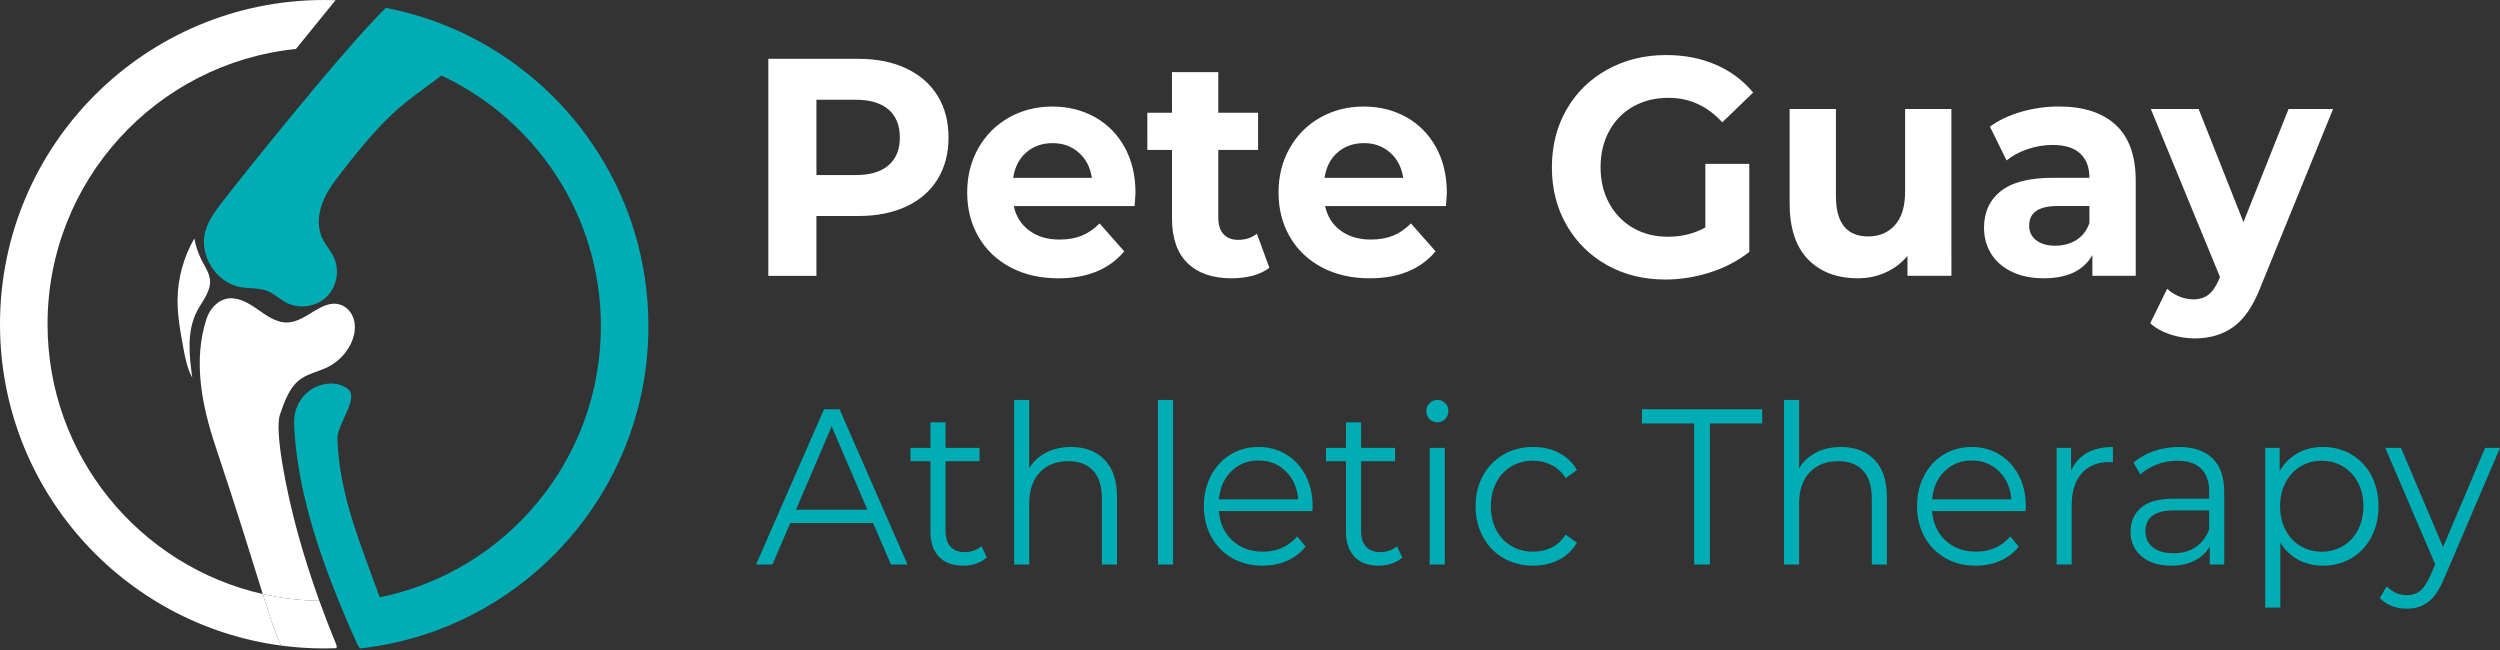 <svg viewBox="0 0 200 52" fill="none" xmlns="http://www.w3.org/2000/svg">
    <rect x="0" y="0" width="200" height="52" fill="#333333" stroke="none"/>
    <g clip-path="url(#clip0)">
        <path d="M22.4 33.152C22.782 32.066 23.174 30.894 24.138 30.266C24.775 29.85 25.549 29.702 26.229 29.362C27.013 28.969 27.664 28.315 28.052 27.529C28.394 26.836 28.535 26.015 28.205 25.286C28.005 24.842 27.631 24.488 27.162 24.355C25.742 23.951 24.531 25.715 23.043 25.796C22.12 25.846 21.308 25.242 20.552 24.71C19.582 24.028 18.346 23.384 17.253 24.359C16.913 24.663 16.669 25.061 16.526 25.493C15.435 28.805 16.137 32.404 17.233 35.683C19.077 41.198 20.221 44.967 21.021 47.523C22.48 47.854 23.994 48.04 25.547 48.066C24.912 46.308 24.345 44.544 23.83 42.68C22.868 39.2 21.953 34.421 22.4 33.152Z" fill="white"/>
        <path d="M16.165 20.884C15.868 20.317 15.659 19.704 15.548 19.073C14.687 20.561 14.219 22.274 14.205 23.992C14.195 25.251 14.422 26.498 14.649 27.737C14.802 28.573 14.96 29.425 15.36 30.176L15.383 30.241C15.134 28.437 14.924 26.498 15.766 24.883C16.188 24.076 16.877 23.311 16.799 22.403C16.751 21.852 16.422 21.374 16.165 20.884Z" fill="white"/>
        <path d="M26.898 51.56L26.895 51.554C26.411 50.377 25.965 49.223 25.547 48.066C23.994 48.04 22.48 47.854 21.021 47.523C21.674 49.608 22.099 50.886 22.49 51.646C23.618 51.796 24.768 51.875 25.937 51.875C26.267 51.875 26.595 51.867 26.922 51.854C26.943 51.76 26.938 51.658 26.898 51.56Z" fill="white"/>
        <path d="M37.536 2.893C35.457 1.852 33.218 1.082 30.866 0.629C30.04 1.44 28.941 2.645 27.729 4.035C26.955 4.923 26.134 5.886 25.308 6.87C22.051 10.749 18.713 14.947 17.826 16.1C17.249 16.85 16.658 17.627 16.416 18.541C15.913 20.445 17.306 22.627 19.245 22.971C19.954 23.097 20.707 23.01 21.378 23.274C21.946 23.498 22.394 23.951 22.938 24.228C23.957 24.746 25.294 24.547 26.119 23.755C26.943 22.963 27.193 21.634 26.713 20.596C26.457 20.041 26.023 19.583 25.767 19.027C25.357 18.132 25.459 17.067 25.826 16.153C26.193 15.239 26.8 14.444 27.407 13.668C28.958 11.681 30.564 9.709 32.529 8.13C33.428 7.408 34.407 6.759 35.312 6.042C42.85 9.572 48.071 17.224 48.071 26.097C48.071 36.799 40.475 45.727 30.38 47.785C28.877 43.606 27.135 39.605 26.991 35.092C26.956 33.998 28.712 31.86 27.873 31.157C27.461 30.811 26.961 30.675 26.436 30.683C24.788 30.71 23.493 32.123 23.532 33.771C23.537 33.974 23.534 34.176 23.546 34.373C23.83 39.024 25.31 43.707 27.145 48.197C27.587 49.278 28.048 50.347 28.519 51.403C28.595 51.572 28.677 51.749 28.811 51.875C29.745 51.772 30.663 51.619 31.565 51.42C43.184 48.849 51.874 38.489 51.874 26.097C51.874 15.941 46.038 7.151 37.536 2.893Z" fill="#00ADB5"/>
        <path d="M25.937 -3.05176e-05C11.613 -3.05176e-05 6.10352e-05 11.613 6.10352e-05 25.937C6.10352e-05 39.093 9.795 49.96 22.49 51.646C22.099 50.886 21.674 49.608 21.021 47.523C11.163 45.287 3.803 36.472 3.803 25.937C3.803 14.477 12.513 5.052 23.673 3.918C24.791 2.55 25.903 1.183 26.843 0.017C26.542 0.007 26.241 -3.05176e-05 25.937 -3.05176e-05Z" fill="white"/>
        <path d="M68.662 4.705C70.135 4.705 71.415 4.961 72.501 5.474C73.584 5.986 74.417 6.714 75.003 7.656C75.589 8.599 75.882 9.715 75.882 11.005C75.882 12.278 75.589 13.392 75.003 14.345C74.418 15.293 73.584 16.018 72.502 16.52C71.415 17.026 70.135 17.28 68.663 17.28L65.314 17.281L65.314 22.068L61.467 22.068L61.467 4.705L68.662 4.705ZM68.449 14.006C69.605 14.006 70.483 13.744 71.085 13.221C71.686 12.702 71.987 11.964 71.987 11.005C71.987 10.029 71.686 9.283 71.085 8.764C70.483 8.241 69.604 7.979 68.449 7.979L65.314 7.979L65.314 14.006L68.449 14.006ZM90.84 15.444C90.84 15.494 90.816 15.841 90.769 16.486L81.103 16.486C81.278 17.313 81.689 17.966 82.339 18.445C82.988 18.925 83.795 19.165 84.761 19.165C85.426 19.165 86.017 19.063 86.534 18.859C87.046 18.649 87.523 18.321 87.967 17.875L89.938 20.107C88.735 21.546 86.977 22.265 84.666 22.265C83.225 22.265 81.951 21.974 80.842 21.389C79.734 20.799 78.879 19.983 78.278 18.942C77.676 17.9 77.375 16.718 77.375 15.395C77.375 14.089 77.671 12.912 78.261 11.864C78.858 10.812 79.674 9.993 80.707 9.409C81.748 8.819 82.908 8.524 84.19 8.524C85.441 8.524 86.573 8.805 87.586 9.367C88.6 9.929 89.397 10.737 89.977 11.79C90.553 12.837 90.84 14.055 90.84 15.444ZM84.214 11.451C83.375 11.451 82.671 11.699 82.101 12.195C81.531 12.691 81.183 13.369 81.056 14.229L87.349 14.229C87.222 13.385 86.874 12.713 86.304 12.211C85.734 11.704 85.037 11.451 84.214 11.451ZM100.551 18.693L101.548 21.421C101.184 21.702 100.739 21.915 100.211 22.058C99.678 22.196 99.118 22.264 98.532 22.265C97.013 22.265 95.835 21.86 95.002 21.049C94.173 20.239 93.759 19.049 93.759 17.478L93.759 11.996L91.788 11.996L91.787 9.02L93.759 9.02L93.758 5.77L97.463 5.77L97.463 9.019L100.645 9.019L100.646 11.996L97.463 11.996L97.463 17.428C97.463 17.99 97.6 18.422 97.875 18.726C98.155 19.034 98.548 19.189 99.055 19.189C99.641 19.189 100.139 19.023 100.551 18.693ZM115.748 15.443C115.748 15.492 115.724 15.84 115.677 16.485L106.011 16.485C106.185 17.312 106.597 17.965 107.246 18.444C107.895 18.924 108.703 19.164 109.669 19.164C110.334 19.163 110.925 19.062 111.442 18.858C111.954 18.648 112.431 18.32 112.875 17.874L114.846 20.106C113.642 21.545 111.885 22.264 109.574 22.264C108.133 22.264 106.858 21.972 105.75 21.388C104.642 20.798 103.787 19.982 103.185 18.941C102.584 17.899 102.283 16.717 102.283 15.394C102.283 14.087 102.578 12.911 103.169 11.863C103.765 10.811 104.581 9.992 105.615 9.408C106.654 8.818 107.816 8.523 109.098 8.523C110.349 8.523 111.481 8.804 112.494 9.366C113.507 9.928 114.305 10.736 114.885 11.789C115.46 12.836 115.748 14.054 115.748 15.443ZM109.122 11.45C108.283 11.45 107.578 11.698 107.008 12.194C106.439 12.69 106.09 13.368 105.964 14.228L112.257 14.228C112.13 13.384 111.782 12.712 111.212 12.21C110.642 11.703 109.945 11.45 109.122 11.45ZM136.429 18.195L136.428 13.11L139.943 13.11L139.943 20.154C139.041 20.866 137.996 21.411 136.809 21.792C135.621 22.172 134.426 22.362 133.223 22.362C131.497 22.362 129.946 21.98 128.568 21.213C127.191 20.442 126.109 19.372 125.322 18.005C124.542 16.644 124.151 15.103 124.151 13.384C124.151 11.664 124.542 10.124 125.322 8.762C126.109 7.395 127.198 6.329 128.591 5.562C129.984 4.791 131.552 4.405 133.293 4.404C134.75 4.404 136.072 4.661 137.259 5.173C138.447 5.686 139.444 6.43 140.252 7.405L137.782 9.787C136.594 8.48 135.162 7.827 133.483 7.827C132.423 7.827 131.481 8.059 130.657 8.522C129.834 8.985 129.193 9.638 128.734 10.482C128.275 11.325 128.045 12.292 128.045 13.383C128.045 14.458 128.275 15.417 128.734 16.261C129.193 17.104 129.832 17.763 130.65 18.237C131.463 18.705 132.391 18.939 133.436 18.939C134.545 18.939 135.542 18.691 136.429 18.195ZM152.407 8.719L156.112 8.719L156.113 22.064L152.598 22.064L152.598 20.476C152.107 21.055 151.521 21.496 150.841 21.799C150.16 22.108 149.424 22.262 148.632 22.262C146.954 22.262 145.624 21.758 144.642 20.749C143.661 19.741 143.17 18.244 143.17 16.26L143.169 8.72L146.874 8.72L146.874 15.689C146.875 17.839 147.737 18.914 149.463 18.914C150.35 18.914 151.062 18.61 151.6 18.004C152.139 17.403 152.408 16.508 152.408 15.317L152.407 8.719ZM164.707 8.52C166.686 8.52 168.205 9.014 169.266 10C170.327 10.982 170.857 12.464 170.858 14.448L170.858 22.063L167.391 22.063L167.39 20.401C166.694 21.641 165.396 22.262 163.496 22.262C162.514 22.262 161.665 22.088 160.947 21.741C160.224 21.394 159.673 20.914 159.293 20.302C158.913 19.691 158.722 18.996 158.722 18.219C158.722 16.979 159.168 16.003 160.06 15.292C160.957 14.581 162.34 14.225 164.208 14.225L167.153 14.225C167.153 13.382 166.907 12.734 166.417 12.282C165.926 11.825 165.19 11.596 164.208 11.596C163.527 11.596 162.857 11.709 162.197 11.935C161.543 12.156 160.986 12.456 160.527 12.836L159.197 10.133C159.894 9.62 160.73 9.223 161.706 8.942C162.678 8.661 163.677 8.52 164.707 8.52ZM164.422 19.657C165.055 19.657 165.617 19.506 166.108 19.202C166.599 18.894 166.947 18.442 167.153 17.846L167.153 16.482L164.612 16.482C163.092 16.482 162.332 17.003 162.332 18.045C162.332 18.541 162.52 18.932 162.894 19.219C163.264 19.511 163.773 19.657 164.422 19.657ZM183.085 8.718L186.647 8.718L180.877 22.881C180.291 24.419 179.566 25.502 178.7 26.13C177.84 26.759 176.801 27.073 175.582 27.073C174.917 27.073 174.26 26.966 173.61 26.751C172.961 26.536 172.431 26.238 172.019 25.858L173.373 23.104C173.658 23.369 173.985 23.576 174.355 23.725C174.729 23.873 175.099 23.948 175.463 23.948C175.969 23.948 176.381 23.818 176.698 23.559C177.014 23.305 177.299 22.881 177.552 22.286L177.6 22.162L172.066 8.719L175.89 8.718L179.476 17.771L183.085 8.718Z" fill="white"/>
        <path d="M71.277 45.164L69.849 41.846H63.22L61.792 45.164H60.483L65.922 32.74H67.163L72.603 45.164H71.277ZM63.679 40.781H69.39L66.534 34.107L63.679 40.781ZM78.516 43.691L78.941 44.596C78.714 44.809 78.434 44.972 78.1 45.085C77.765 45.197 77.417 45.253 77.055 45.253C76.216 45.253 75.57 45.016 75.117 44.543C74.663 44.07 74.437 43.401 74.437 42.538V36.894H72.839V35.829H74.437V33.788H75.644V35.829H78.363V36.894H75.644V42.467C75.644 43.023 75.776 43.446 76.043 43.736C76.309 44.026 76.692 44.171 77.191 44.171C77.439 44.171 77.68 44.129 77.913 44.046C78.145 43.964 78.347 43.845 78.516 43.691ZM85.688 35.758C86.81 35.758 87.702 36.098 88.365 36.778C89.028 37.459 89.359 38.449 89.359 39.751V45.164H88.153V39.876C88.153 38.906 87.921 38.165 87.456 37.657C86.992 37.148 86.329 36.894 85.467 36.894C84.504 36.894 83.742 37.193 83.181 37.79C82.62 38.387 82.339 39.213 82.339 40.266V45.164H81.132V31.995H82.339V37.462C82.668 36.918 83.121 36.497 83.699 36.202C84.277 35.906 84.94 35.758 85.688 35.758ZM92.638 45.164V31.995H93.845V45.164H92.638ZM105.012 40.497L104.995 40.887H97.516C97.584 41.857 97.941 42.642 98.587 43.239C99.233 43.836 100.049 44.135 101.035 44.135C101.591 44.135 102.101 44.031 102.565 43.824C103.03 43.618 103.431 43.312 103.772 42.91L104.451 43.727C104.055 44.224 103.559 44.603 102.964 44.863C102.369 45.123 101.715 45.253 101.001 45.253C100.083 45.253 99.27 45.049 98.562 44.641C97.853 44.233 97.301 43.667 96.904 42.946C96.508 42.224 96.309 41.408 96.309 40.497C96.309 39.585 96.5 38.769 96.879 38.047C97.259 37.326 97.78 36.763 98.443 36.361C99.105 35.959 99.851 35.758 100.678 35.758C101.506 35.758 102.248 35.959 102.905 36.361C103.562 36.763 104.077 37.322 104.451 38.038C104.825 38.755 105.012 39.574 105.012 40.497ZM100.678 36.84C99.817 36.84 99.094 37.127 98.511 37.701C97.927 38.275 97.596 39.024 97.516 39.946H103.856C103.777 39.024 103.446 38.275 102.862 37.701C102.279 37.127 101.551 36.84 100.678 36.84ZM111.759 43.691L112.184 44.596C111.958 44.809 111.677 44.972 111.343 45.085C111.008 45.197 110.66 45.253 110.297 45.253C109.459 45.253 108.813 45.016 108.359 44.543C107.906 44.07 107.679 43.401 107.679 42.538V36.894H106.082V35.829H107.679V33.788H108.886V35.829H111.606V36.894H108.886V42.467C108.886 43.023 109.02 43.446 109.286 43.736C109.553 44.026 109.935 44.171 110.433 44.171C110.683 44.171 110.923 44.129 111.155 44.046C111.388 43.964 111.589 43.845 111.759 43.691ZM114.376 45.164V35.829H115.583V45.164H114.376ZM114.988 33.788C114.739 33.788 114.529 33.699 114.359 33.522C114.189 33.344 114.104 33.131 114.104 32.883C114.104 32.646 114.189 32.439 114.359 32.261C114.529 32.084 114.739 31.995 114.988 31.995C115.237 31.995 115.447 32.081 115.617 32.252C115.787 32.424 115.872 32.628 115.872 32.865C115.872 33.125 115.787 33.344 115.617 33.522C115.447 33.699 115.237 33.788 114.988 33.788ZM122.653 45.253C121.769 45.253 120.979 45.052 120.282 44.65C119.585 44.248 119.038 43.682 118.642 42.955C118.245 42.227 118.046 41.408 118.046 40.497C118.046 39.585 118.245 38.769 118.642 38.047C119.038 37.326 119.585 36.763 120.282 36.361C120.979 35.959 121.769 35.758 122.653 35.758C123.424 35.758 124.112 35.915 124.718 36.228C125.324 36.541 125.804 37 126.155 37.604L125.254 38.242C124.959 37.781 124.585 37.435 124.132 37.204C123.679 36.974 123.186 36.858 122.653 36.858C122.007 36.858 121.427 37.009 120.911 37.311C120.395 37.613 119.993 38.041 119.704 38.597C119.415 39.154 119.27 39.787 119.27 40.497C119.27 41.218 119.415 41.854 119.704 42.405C119.993 42.955 120.395 43.381 120.911 43.682C121.427 43.984 122.007 44.135 122.653 44.135C123.186 44.135 123.679 44.022 124.132 43.798C124.585 43.573 124.959 43.23 125.254 42.768L126.155 43.407C125.804 44.011 125.322 44.47 124.71 44.783C124.098 45.096 123.412 45.253 122.653 45.253ZM135.535 45.164V33.876H131.354V32.74H140.975V33.876H136.793V45.164H135.535ZM147.279 35.758C148.401 35.758 149.293 36.098 149.956 36.778C150.619 37.459 150.951 38.449 150.951 39.751V45.164H149.744V39.876C149.744 38.906 149.512 38.165 149.047 37.657C148.583 37.148 147.92 36.894 147.058 36.894C146.095 36.894 145.333 37.193 144.772 37.79C144.211 38.387 143.931 39.213 143.931 40.266V45.164H142.724V31.995H143.931V37.462C144.259 36.918 144.712 36.497 145.29 36.202C145.868 35.906 146.531 35.758 147.279 35.758ZM162.066 40.497L162.049 40.887H154.57C154.638 41.857 154.995 42.642 155.641 43.239C156.287 43.836 157.102 44.135 158.088 44.135C158.644 44.135 159.154 44.031 159.618 43.824C160.083 43.618 160.485 43.312 160.825 42.91L161.505 43.727C161.109 44.224 160.613 44.603 160.018 44.863C159.423 45.123 158.768 45.253 158.054 45.253C157.136 45.253 156.324 45.049 155.615 44.641C154.907 44.233 154.355 43.667 153.958 42.946C153.562 42.224 153.363 41.408 153.363 40.497C153.363 39.585 153.553 38.769 153.932 38.047C154.312 37.326 154.833 36.763 155.496 36.361C156.159 35.959 156.904 35.758 157.731 35.758C158.559 35.758 159.301 35.959 159.958 36.361C160.616 36.763 161.131 37.322 161.505 38.038C161.879 38.755 162.066 39.574 162.066 40.497ZM157.731 36.84C156.87 36.84 156.148 37.127 155.564 37.701C154.981 38.275 154.65 39.024 154.57 39.946H160.91C160.831 39.024 160.5 38.275 159.916 37.701C159.333 37.127 158.604 36.84 157.731 36.84ZM165.685 37.657C165.969 37.029 166.39 36.556 166.951 36.237C167.512 35.917 168.207 35.758 169.033 35.758V36.983L168.745 36.965C167.805 36.965 167.068 37.266 166.535 37.87C166.003 38.473 165.736 39.319 165.736 40.408V45.164H164.529V35.829H165.685V37.657ZM174.319 35.758C175.486 35.758 176.382 36.062 177.005 36.672C177.628 37.282 177.94 38.183 177.94 39.379V45.164H176.784V43.709C176.512 44.195 176.112 44.573 175.585 44.845C175.059 45.117 174.432 45.253 173.707 45.253C172.71 45.253 171.916 45.005 171.327 44.508C170.738 44.011 170.443 43.354 170.443 42.538C170.443 41.745 170.718 41.106 171.268 40.621C171.818 40.135 172.693 39.893 173.894 39.893H176.733V39.325C176.733 38.52 176.518 37.908 176.087 37.488C175.656 37.069 175.027 36.858 174.2 36.858C173.633 36.858 173.089 36.956 172.568 37.151C172.047 37.346 171.599 37.615 171.225 37.959L170.682 37.018C171.134 36.616 171.678 36.305 172.313 36.086C172.948 35.867 173.616 35.758 174.319 35.758ZM173.894 44.259C174.574 44.259 175.158 44.097 175.645 43.771C176.132 43.446 176.495 42.975 176.733 42.36V40.834H173.928C172.398 40.834 171.633 41.39 171.633 42.502C171.633 43.046 171.831 43.476 172.228 43.789C172.625 44.102 173.18 44.259 173.894 44.259ZM185.825 35.758C186.664 35.758 187.423 35.956 188.103 36.352C188.783 36.749 189.316 37.308 189.701 38.03C190.086 38.751 190.279 39.574 190.279 40.497C190.279 41.431 190.086 42.26 189.701 42.981C189.316 43.703 188.785 44.262 188.111 44.659C187.437 45.055 186.675 45.253 185.825 45.253C185.1 45.253 184.446 45.096 183.862 44.783C183.278 44.47 182.8 44.011 182.426 43.407V48.608H181.219V35.829H182.374V37.675C182.737 37.06 183.216 36.586 183.811 36.255C184.406 35.924 185.077 35.758 185.825 35.758ZM185.74 44.135C186.363 44.135 186.93 43.984 187.44 43.682C187.95 43.381 188.349 42.952 188.638 42.396C188.927 41.839 189.072 41.207 189.072 40.497C189.072 39.787 188.927 39.157 188.638 38.606C188.349 38.056 187.95 37.628 187.44 37.32C186.93 37.012 186.363 36.858 185.74 36.858C185.105 36.858 184.536 37.012 184.032 37.32C183.528 37.628 183.131 38.056 182.842 38.606C182.553 39.157 182.409 39.787 182.409 40.497C182.409 41.207 182.553 41.839 182.842 42.396C183.131 42.952 183.528 43.381 184.032 43.682C184.536 43.984 185.105 44.135 185.74 44.135ZM198.81 35.829H200L195.529 46.283C195.166 47.159 194.747 47.78 194.271 48.146C193.796 48.513 193.224 48.697 192.555 48.697C192.124 48.697 191.722 48.625 191.348 48.483C190.974 48.342 190.651 48.129 190.379 47.845L190.94 46.904C191.393 47.377 191.937 47.614 192.572 47.614C192.98 47.614 193.328 47.496 193.617 47.259C193.906 47.022 194.175 46.62 194.424 46.052L194.815 45.147L190.821 35.829H192.079L195.444 43.762L198.81 35.829Z" fill="#00ADB5"/>
    </g>
    <defs>
        <clipPath id="clip0">
            <rect width="200" height="51.875" fill="white"/>
        </clipPath>
    </defs>
</svg>
